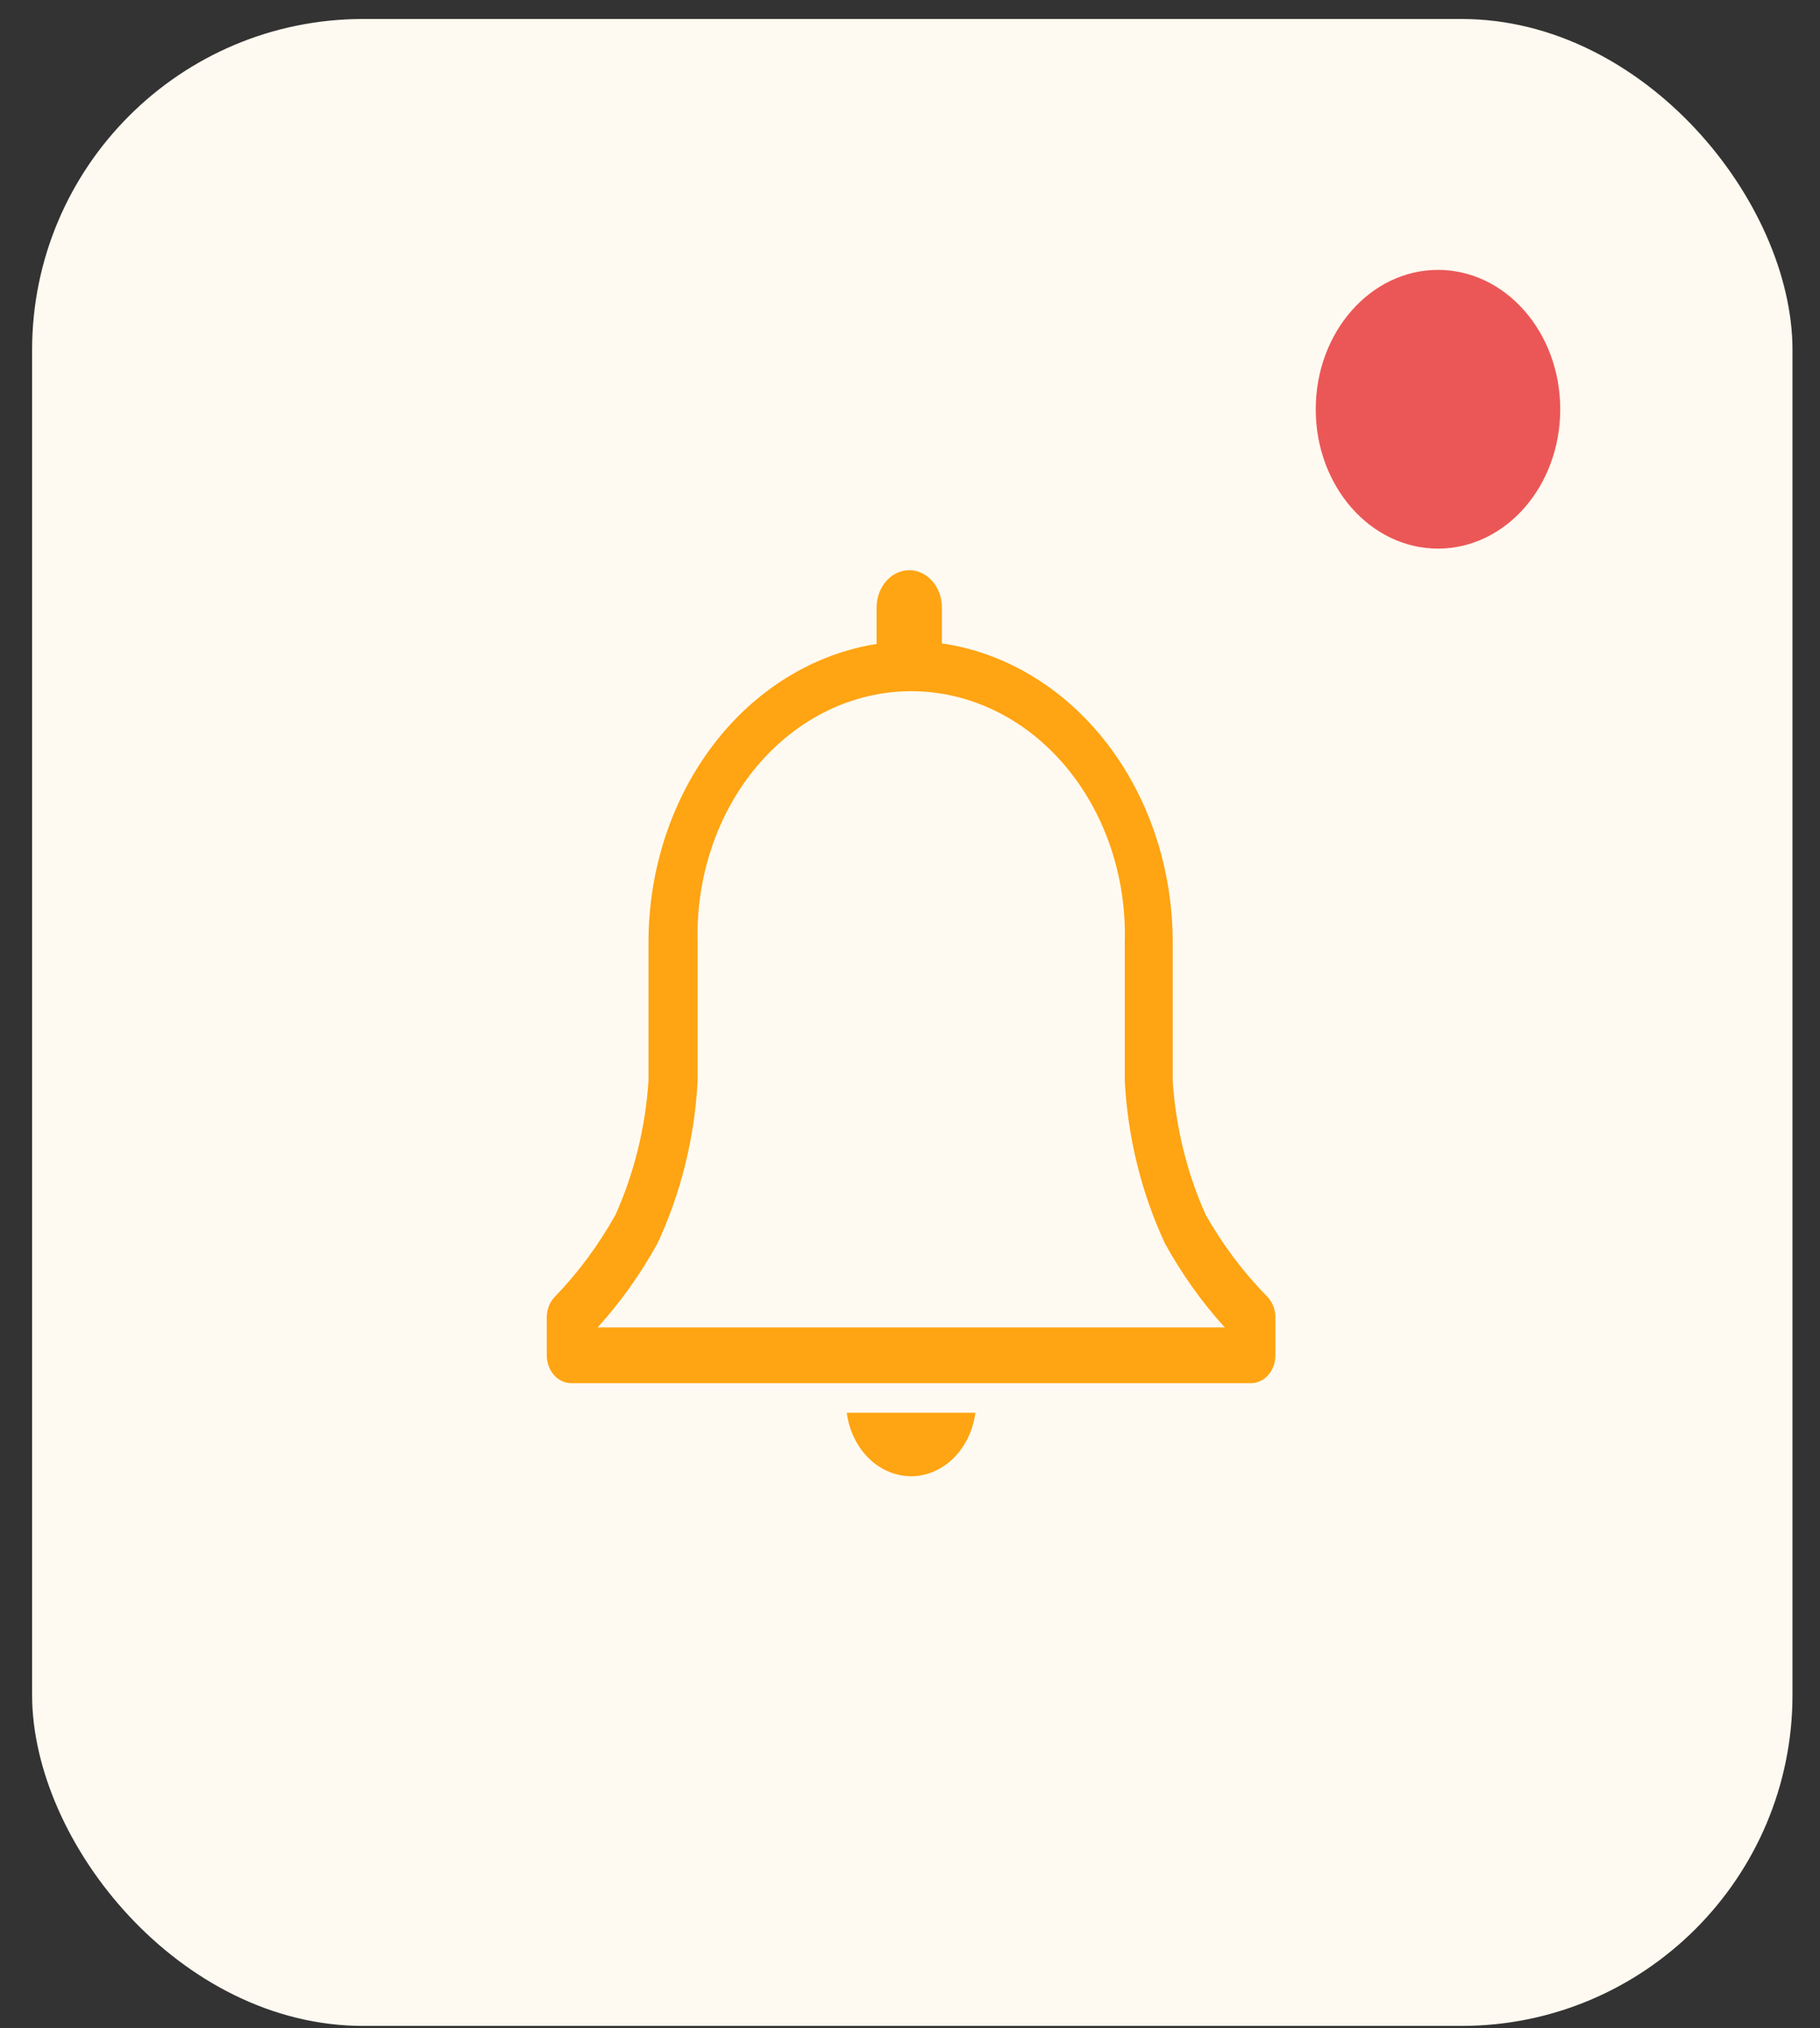 <svg width="44" height="49" viewBox="0 0 44 49" fill="none" xmlns="http://www.w3.org/2000/svg">
<rect x="0" y="0" width="44" height="49" fill="#333333" stroke="none"/>
<rect x="0.776" y="0.459" width="42.559" height="48.489" rx="8" fill="#FFFAF1"/>
<path d="M30.633 31.324C30.063 30.745 29.564 30.082 29.149 29.351C28.696 28.343 28.425 27.241 28.351 26.112V22.785C28.355 21.011 27.79 19.296 26.763 17.963C25.735 16.63 24.316 15.77 22.771 15.545V14.676C22.771 14.438 22.688 14.209 22.54 14.041C22.392 13.872 22.191 13.777 21.982 13.777C21.773 13.777 21.572 13.872 21.424 14.041C21.276 14.209 21.193 14.438 21.193 14.676V15.559C19.662 15.8 18.26 16.665 17.246 17.993C16.232 19.322 15.675 21.024 15.678 22.785V26.112C15.604 27.241 15.332 28.343 14.88 29.351C14.472 30.08 13.981 30.744 13.42 31.324C13.357 31.387 13.306 31.465 13.271 31.552C13.237 31.639 13.219 31.734 13.219 31.829V32.745C13.219 32.924 13.281 33.095 13.392 33.222C13.503 33.348 13.653 33.419 13.81 33.419H30.243C30.399 33.419 30.55 33.348 30.66 33.222C30.771 33.095 30.834 32.924 30.834 32.745V31.829C30.834 31.734 30.816 31.639 30.781 31.552C30.746 31.465 30.696 31.387 30.633 31.324ZM14.448 32.072C14.998 31.467 15.482 30.788 15.89 30.052C16.461 28.834 16.793 27.49 16.866 26.112V22.785C16.842 21.996 16.959 21.209 17.208 20.472C17.456 19.735 17.833 19.062 18.315 18.495C18.797 17.927 19.374 17.475 20.012 17.167C20.65 16.859 21.336 16.7 22.029 16.7C22.722 16.7 23.408 16.859 24.047 17.167C24.685 17.475 25.262 17.927 25.744 18.495C26.225 19.062 26.602 19.735 26.851 20.472C27.1 21.209 27.216 21.996 27.192 22.785V26.112C27.265 27.49 27.598 28.834 28.168 30.052C28.576 30.788 29.06 31.467 29.61 32.072H14.448Z" fill="#FFA412"/>
<path d="M22.055 35.668C22.428 35.658 22.785 35.499 23.064 35.218C23.343 34.937 23.526 34.552 23.581 34.133H20.471C20.527 34.564 20.719 34.957 21.01 35.24C21.301 35.522 21.673 35.674 22.055 35.668Z" fill="#FFA412"/>
<path d="M34.765 13.255C36.397 13.255 37.72 11.748 37.72 9.888C37.72 8.028 36.397 6.521 34.765 6.521C33.132 6.521 31.809 8.028 31.809 9.888C31.809 11.748 33.132 13.255 34.765 13.255Z" fill="#EB5757"/>
</svg>
